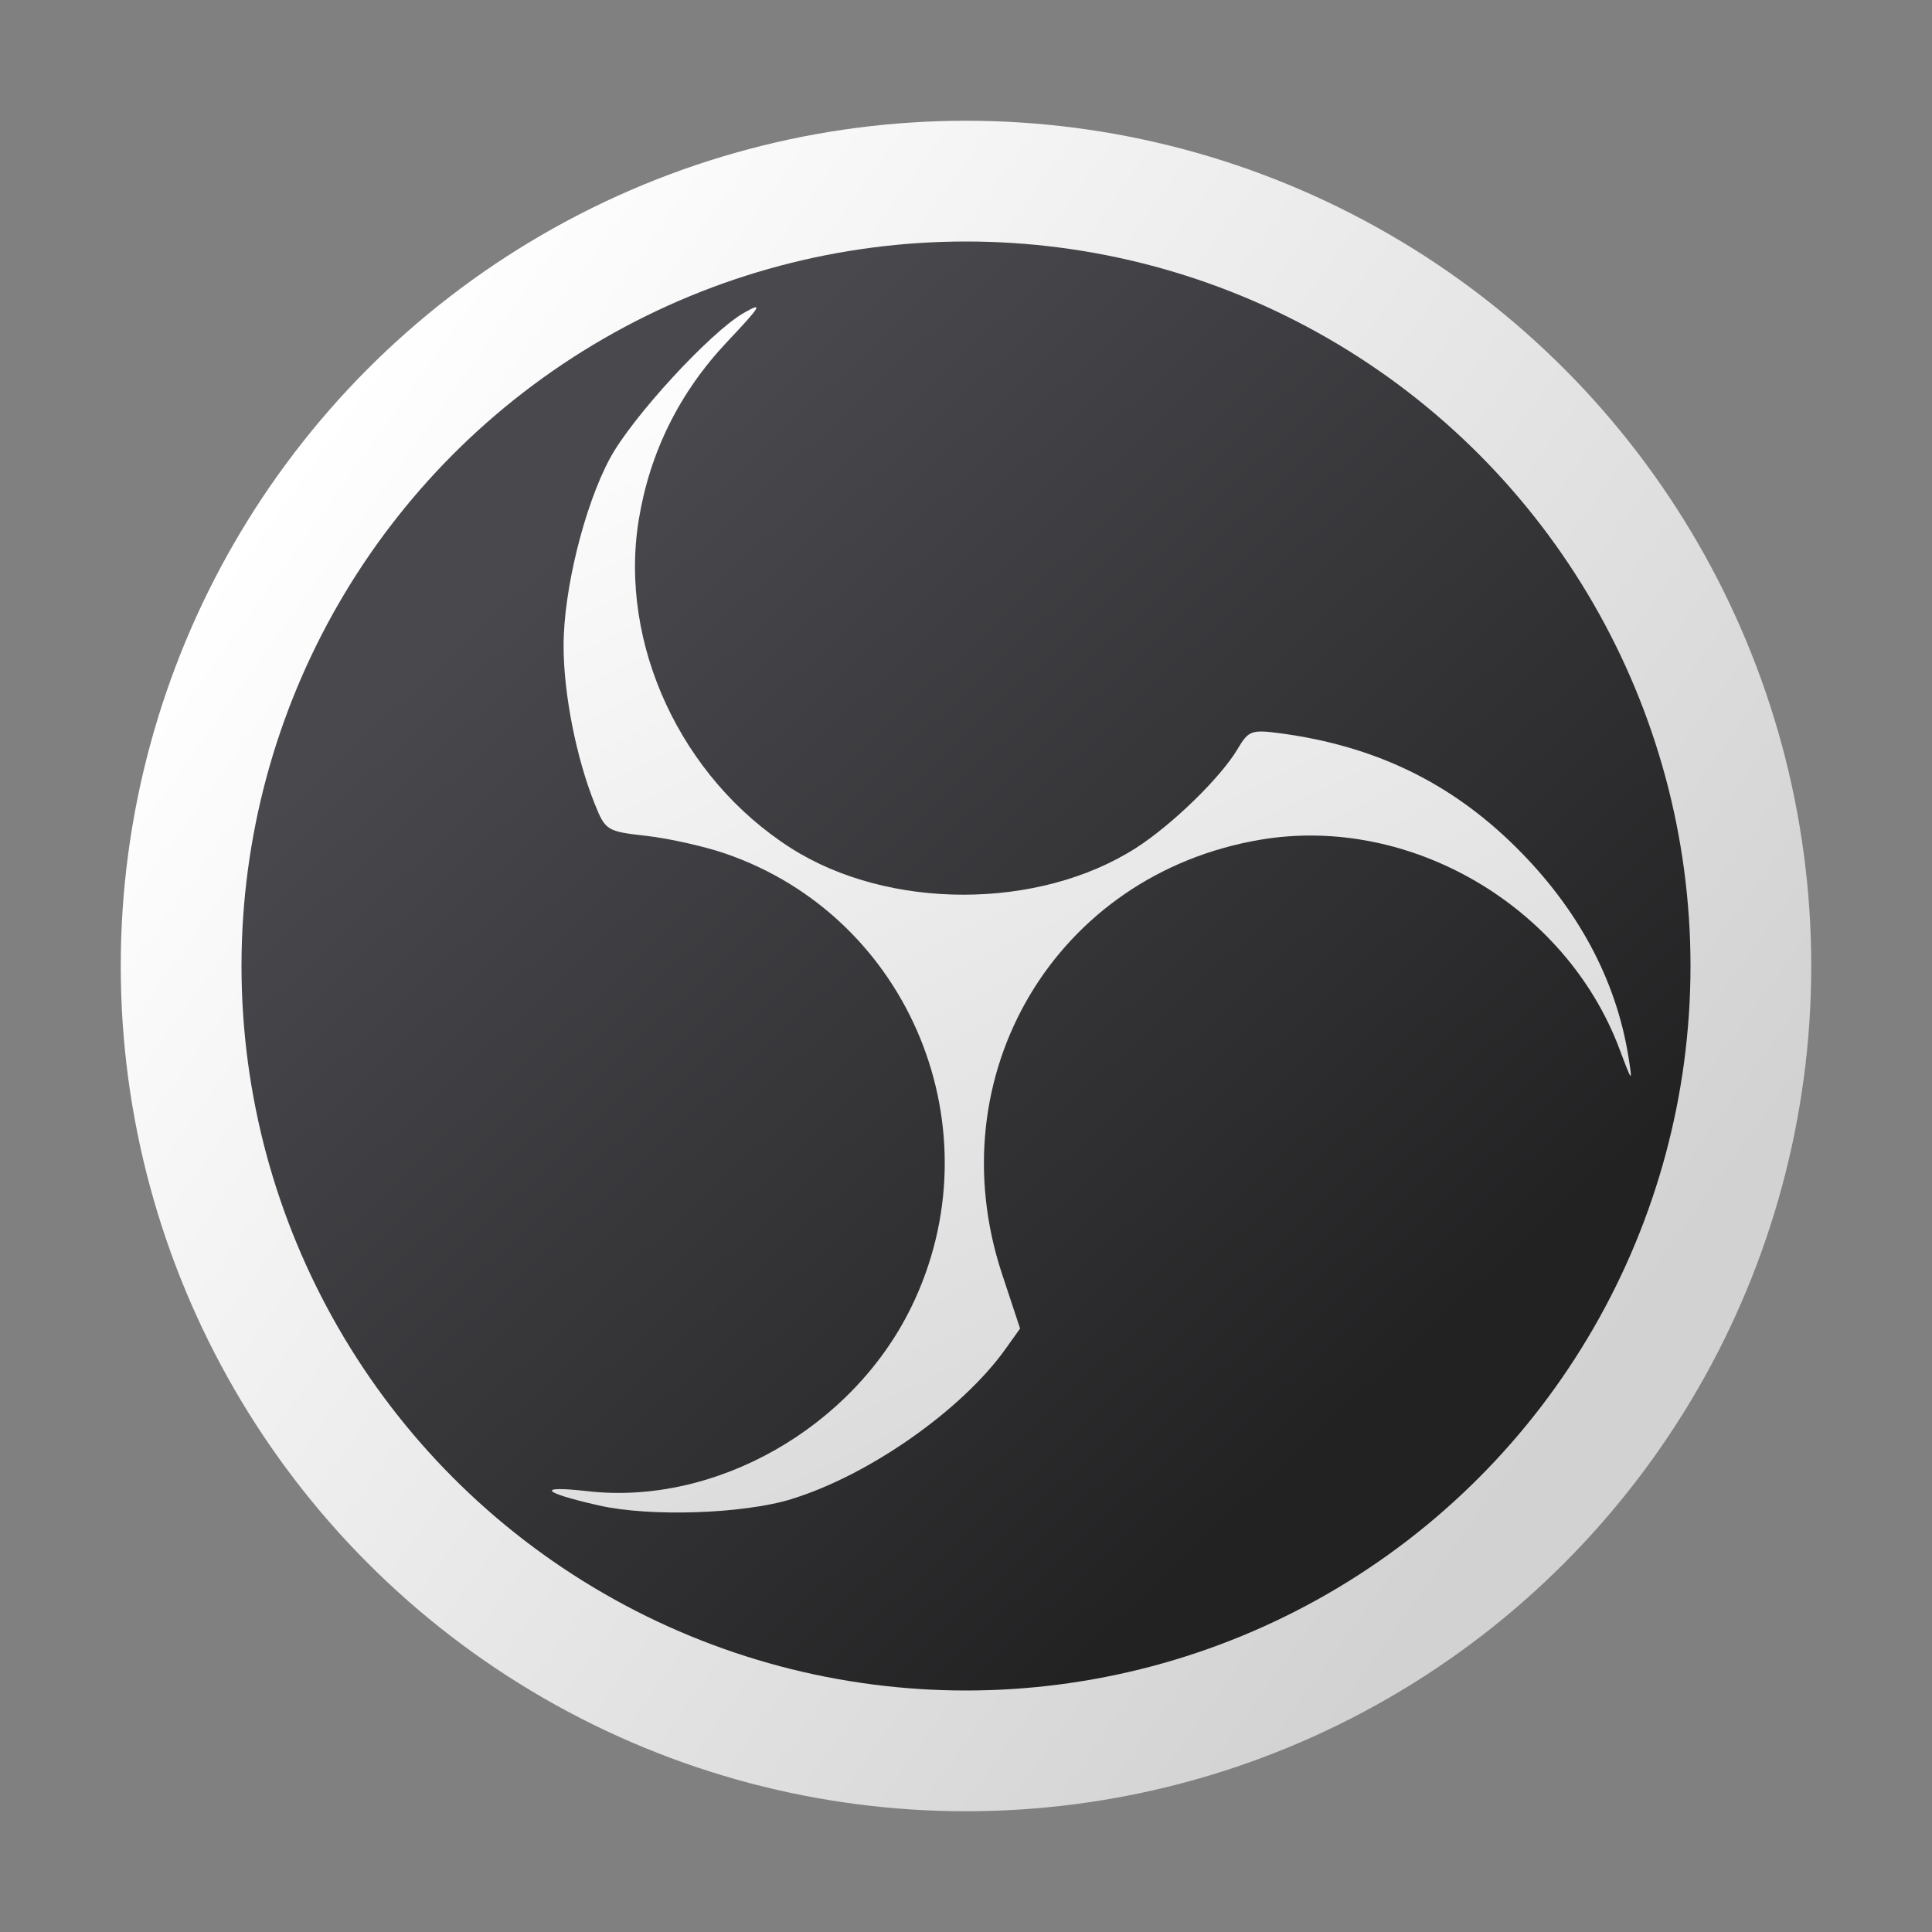 <?xml version="1.0" encoding="UTF-8" standalone="no"?>
<!-- Created with Inkscape (http://www.inkscape.org/) -->

<svg
   width="48"
   height="48"
   viewBox="0 0 48 48"
   version="1.1"
   id="svg2112"
   inkscape:version="1.3.2 (091e20ef0f, 2023-11-25, custom)"
   sodipodi:docname="obs.svg"
   xmlns:inkscape="http://www.inkscape.org/namespaces/inkscape"
   xmlns:sodipodi="http://sodipodi.sourceforge.net/DTD/sodipodi-0.dtd"
   xmlns:xlink="http://www.w3.org/1999/xlink"
   xmlns="http://www.w3.org/2000/svg"
   xmlns:svg="http://www.w3.org/2000/svg">
  <rect x="0" y="0" width="48" height="48" fill="#808080" stroke="none"/>
  <sodipodi:namedview
     id="namedview2114"
     pagecolor="#ffffff"
     bordercolor="#000000"
     borderopacity="0.25"
     inkscape:showpageshadow="2"
     inkscape:pageopacity="0.0"
     inkscape:pagecheckerboard="0"
     inkscape:deskcolor="#d1d1d1"
     inkscape:document-units="px"
     showgrid="false"
     inkscape:zoom="16.75"
     inkscape:cx="24"
     inkscape:cy="24"
     inkscape:window-width="1920"
     inkscape:window-height="1008"
     inkscape:window-x="0"
     inkscape:window-y="0"
     inkscape:window-maximized="1"
     inkscape:current-layer="svg2112"
     showguides="false" />
  <defs
     id="defs2109">
    <linearGradient
       inkscape:collect="always"
       xlink:href="#linearGradient3143"
       id="linearGradient1132"
       x1="13.758"
       y1="13.229"
       x2="1.594"
       y2="4.495"
       gradientUnits="userSpaceOnUse"
       gradientTransform="matrix(2.646,0,0,2.646,1.6,1.6)" />
    <linearGradient
       inkscape:collect="always"
       id="linearGradient3143">
      <stop
         style="stop-color:#d2d2d2;stop-opacity:1;"
         offset="0"
         id="stop3139" />
      <stop
         style="stop-color:#ffffff;stop-opacity:1"
         offset="1"
         id="stop3141" />
    </linearGradient>
    <linearGradient
       inkscape:collect="always"
       xlink:href="#linearGradient1788"
       id="linearGradient1010"
       x1="11.906"
       y1="12.7"
       x2="4.498"
       y2="4.763"
       gradientUnits="userSpaceOnUse"
       gradientTransform="matrix(2.721,0,0,2.721,0.96,0.96)" />
    <linearGradient
       inkscape:collect="always"
       id="linearGradient1788">
      <stop
         style="stop-color:#232223;stop-opacity:1;"
         offset="0"
         id="stop1784" />
      <stop
         style="stop-color:#49484d;stop-opacity:1"
         offset="1"
         id="stop1786" />
    </linearGradient>
    <linearGradient
       inkscape:collect="always"
       xlink:href="#linearGradient3143"
       id="linearGradient2"
       x1="14.709"
       y1="18.088"
       x2="7.633"
       y2="3.726"
       gradientUnits="userSpaceOnUse"
       gradientTransform="matrix(2.25,0,0,2.25,-0.75,-0.75)" />
  </defs>
  <circle
     style="fill:url(#linearGradient1132);stroke-width:1.4;stroke-linecap:round;stroke-linejoin:round;stroke-dasharray:16.8, 1.4"
     id="path846"
     cx="24"
     cy="24"
     r="21" />
  <circle
     style="fill:url(#linearGradient1010);fill-opacity:1;stroke-width:1.44;stroke-linecap:round;stroke-linejoin:round"
     id="path922"
     cx="24"
     cy="24"
     r="18" />
  <path
     d="m 19.666,37.243 c 1.926,-0.591 4.237,-2.213 5.32,-3.734 l 0.358,-0.502 -0.448,-1.354 c -1.635,-4.946 1.333,-9.933 6.422,-10.791 3.699,-0.624 7.579,1.639 8.917,5.199 0.319,0.848 0.328,0.856 0.225,0.206 -0.306,-1.925 -1.259,-3.699 -2.808,-5.23 -1.617,-1.598 -3.494,-2.504 -5.839,-2.818 -0.72,-0.096 -0.795,-0.069 -1.065,0.389 -0.417,0.707 -1.632,1.889 -2.529,2.462 -2.417,1.544 -6.143,1.545 -8.566,0.002 -2.737,-1.744 -4.285,-5.083 -3.783,-8.159 0.274,-1.679 1.014,-3.169 2.192,-4.417 0.854,-0.905 0.912,-1.004 0.418,-0.722 -0.831,0.476 -2.776,2.59 -3.328,3.617 -0.636,1.184 -1.153,3.279 -1.15,4.662 0.002,1.19 0.314,2.771 0.772,3.915 0.267,0.667 0.301,0.688 1.289,0.799 0.558,0.063 1.44,0.261 1.96,0.44 4.597,1.581 6.765,6.883 4.613,11.277 -1.467,2.995 -4.862,4.924 -8.036,4.564 -1.292,-0.146 -1.155,0.029 0.277,0.354 1.269,0.289 3.584,0.212 4.791,-0.158 z"
     id="path6"
     style="fill:url(#linearGradient2);stroke-width:2.025" />
</svg>
